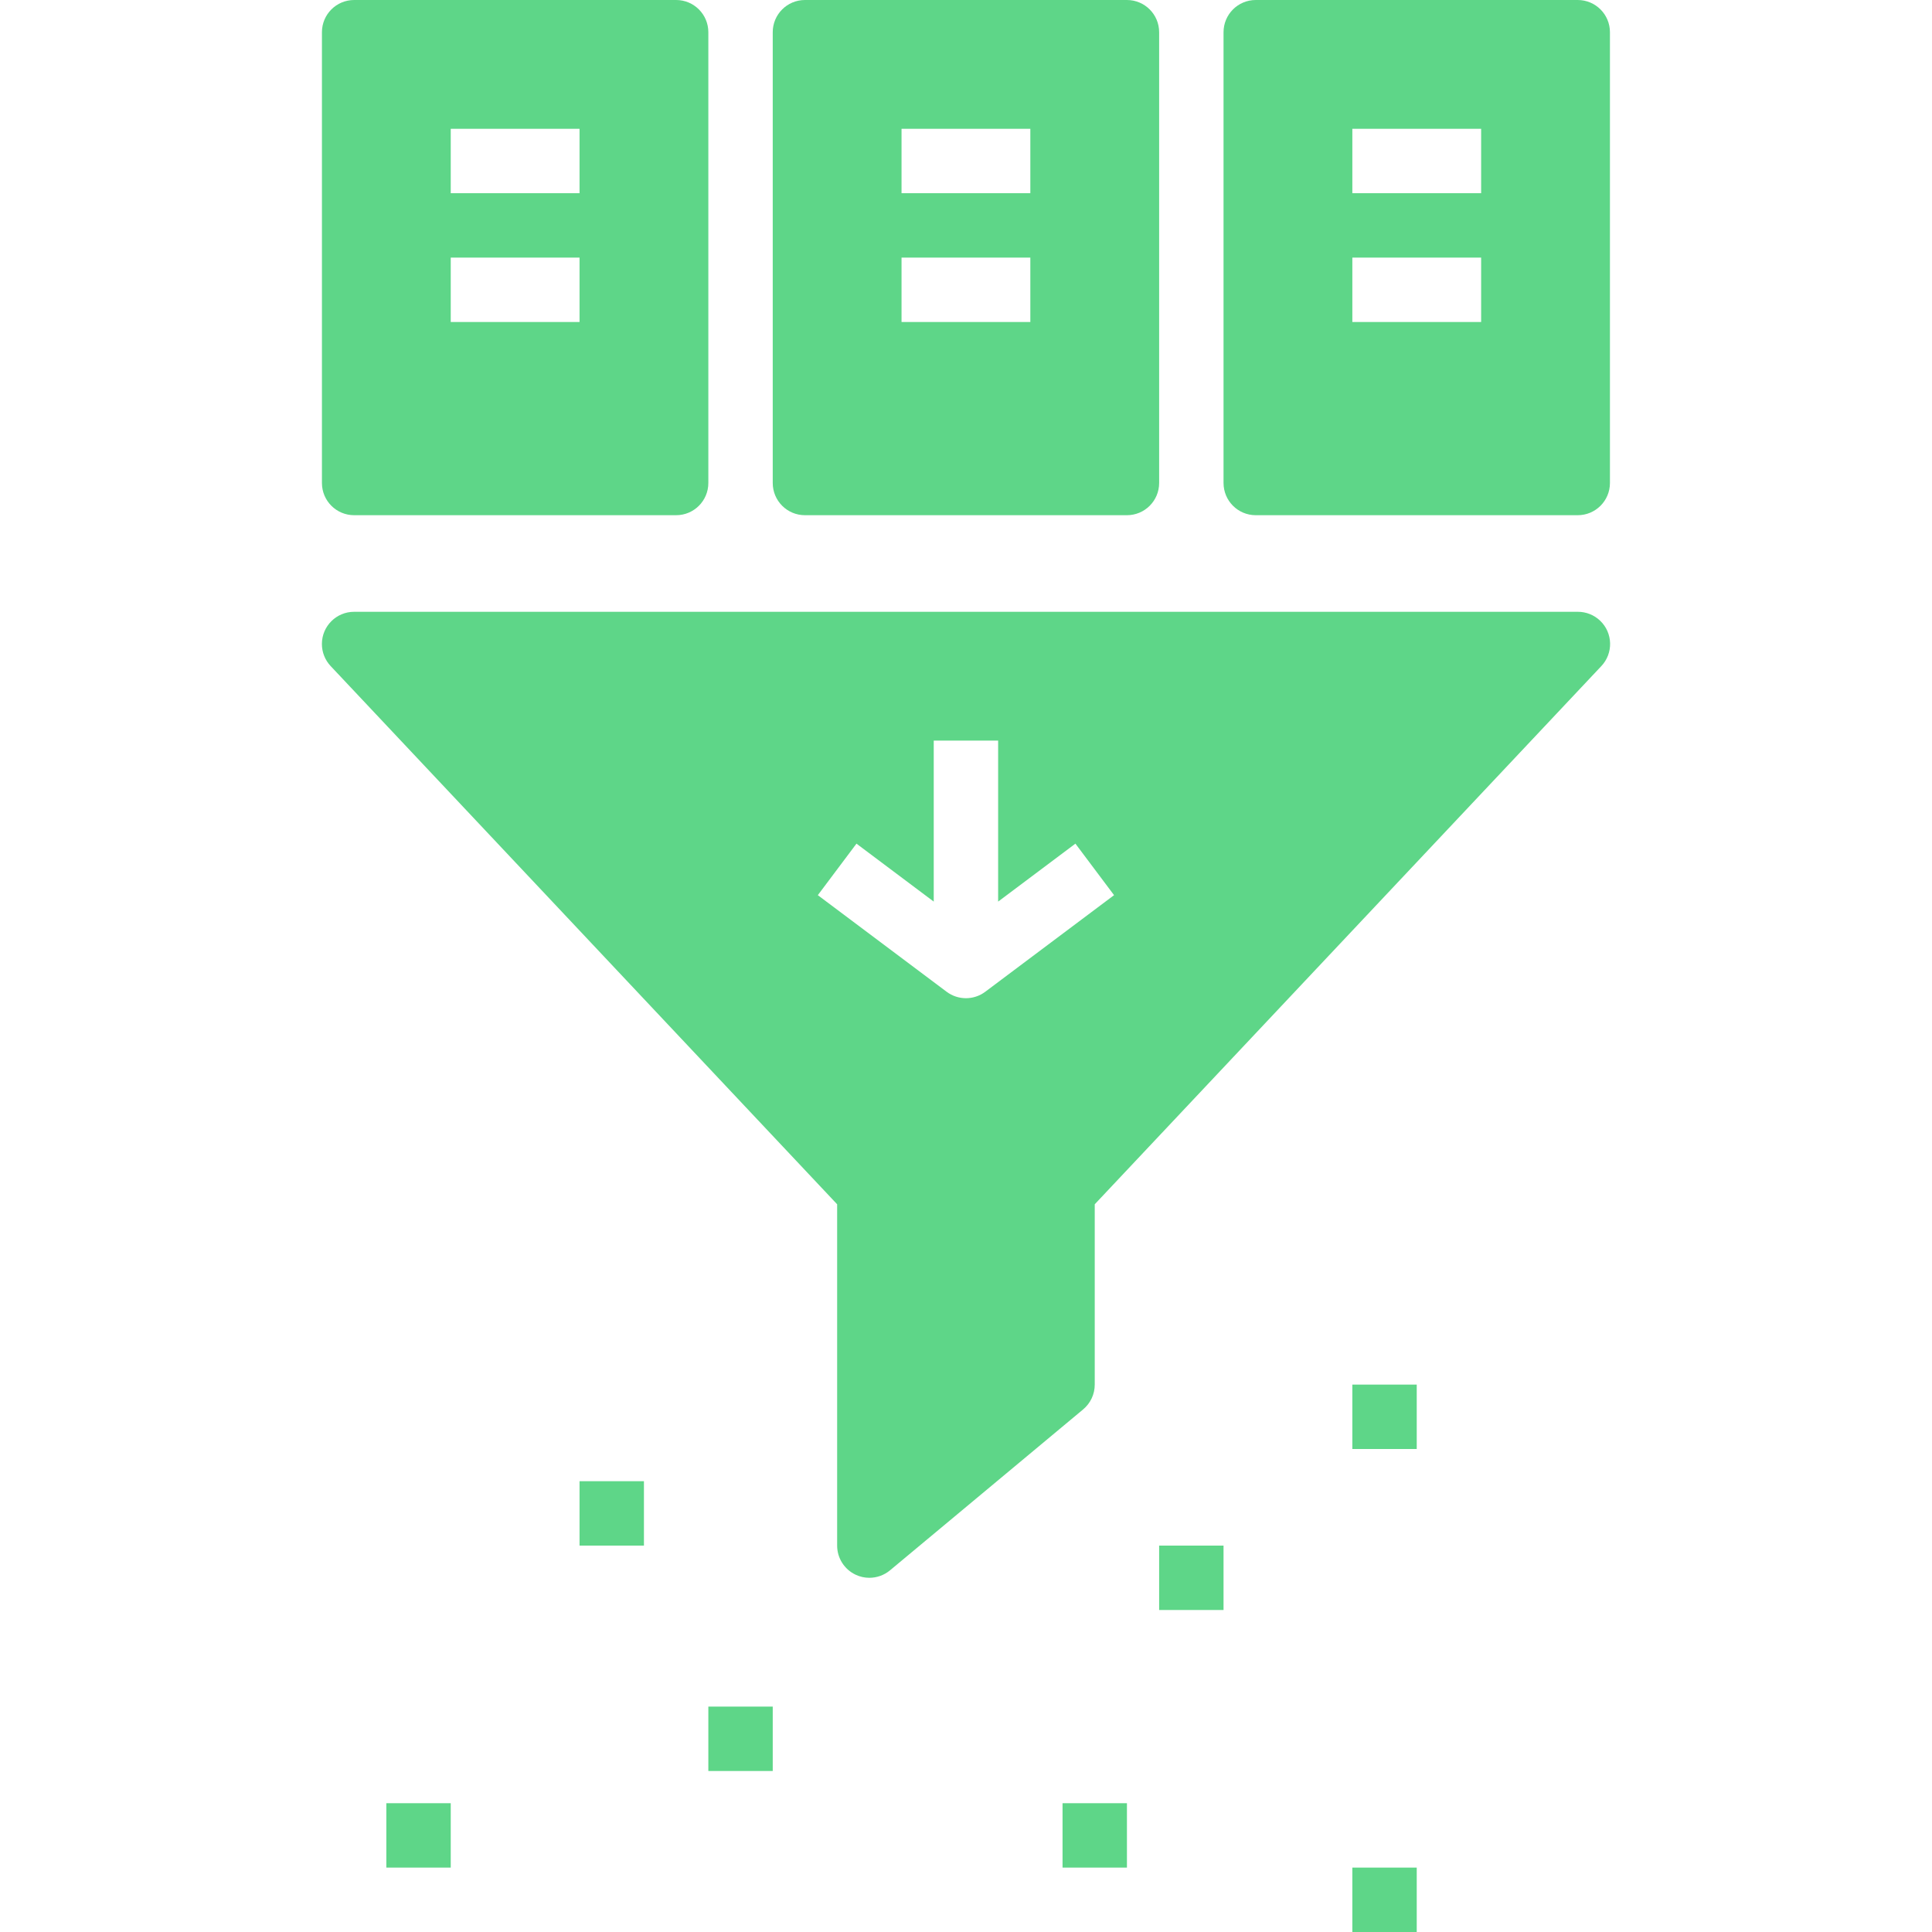 <svg xmlns="http://www.w3.org/2000/svg" viewBox="0 0 480 480" width="512" height="512" enable-background="new 0 0 480 480"><path fill="#5ed688" d="M95.985 448h16v16h-16zM263.985 448h16v16h-16zM175.985 424h16v16h-16zM287.985 384h16v16h-16zM279.985 0h-80c-4.418 0-8 3.582-8 8v112c0 4.418 3.582 8 8 8h80c4.418 0 8-3.582 8-8v-112c0-4.418-3.582-8-8-8zm-24 80h-32v-16h32v16zm0-32h-32v-16h32v16zM167.985 0h-80c-4.418 0-8 3.582-8 8v112c0 4.418 3.582 8 8 8h80c4.418 0 8-3.582 8-8v-112c0-4.418-3.582-8-8-8zm-24 80h-32v-16h32v16zm0-32h-32v-16h32v16zM391.985 0h-80c-4.418 0-8 3.582-8 8v112c0 4.418 3.582 8 8 8h80c4.418 0 8-3.582 8-8v-112c0-4.418-3.582-8-8-8zm-24 80h-32v-16h32v16zm0-32h-32v-16h32v16zM397.547 154.21c-1.498-1.428-3.492-2.22-5.562-2.21h-304c-4.418-.006-8.005 3.57-8.011 7.989-.003 2.044.777 4.012 2.179 5.499l125.832 133.712v84.8c.002 3.103 1.798 5.924 4.608 7.24 1.06.502 2.219.762 3.392.76 1.872-.001 3.685-.655 5.128-1.848l48-40c1.823-1.523 2.875-3.777 2.872-6.152v-44.8l125.832-133.68c3.048-3.198 2.927-8.262-.27-11.31zm-152.762 92.19c-2.844 2.133-6.756 2.133-9.6 0l-32-24 9.6-12.8 19.2 14.4v-40h16v40l19.2-14.4 9.6 12.8-32 24zM335.985 344h16v16h-16zM335.985 464h16v16h-16zM143.985 368h16v16h-16z"/></svg>